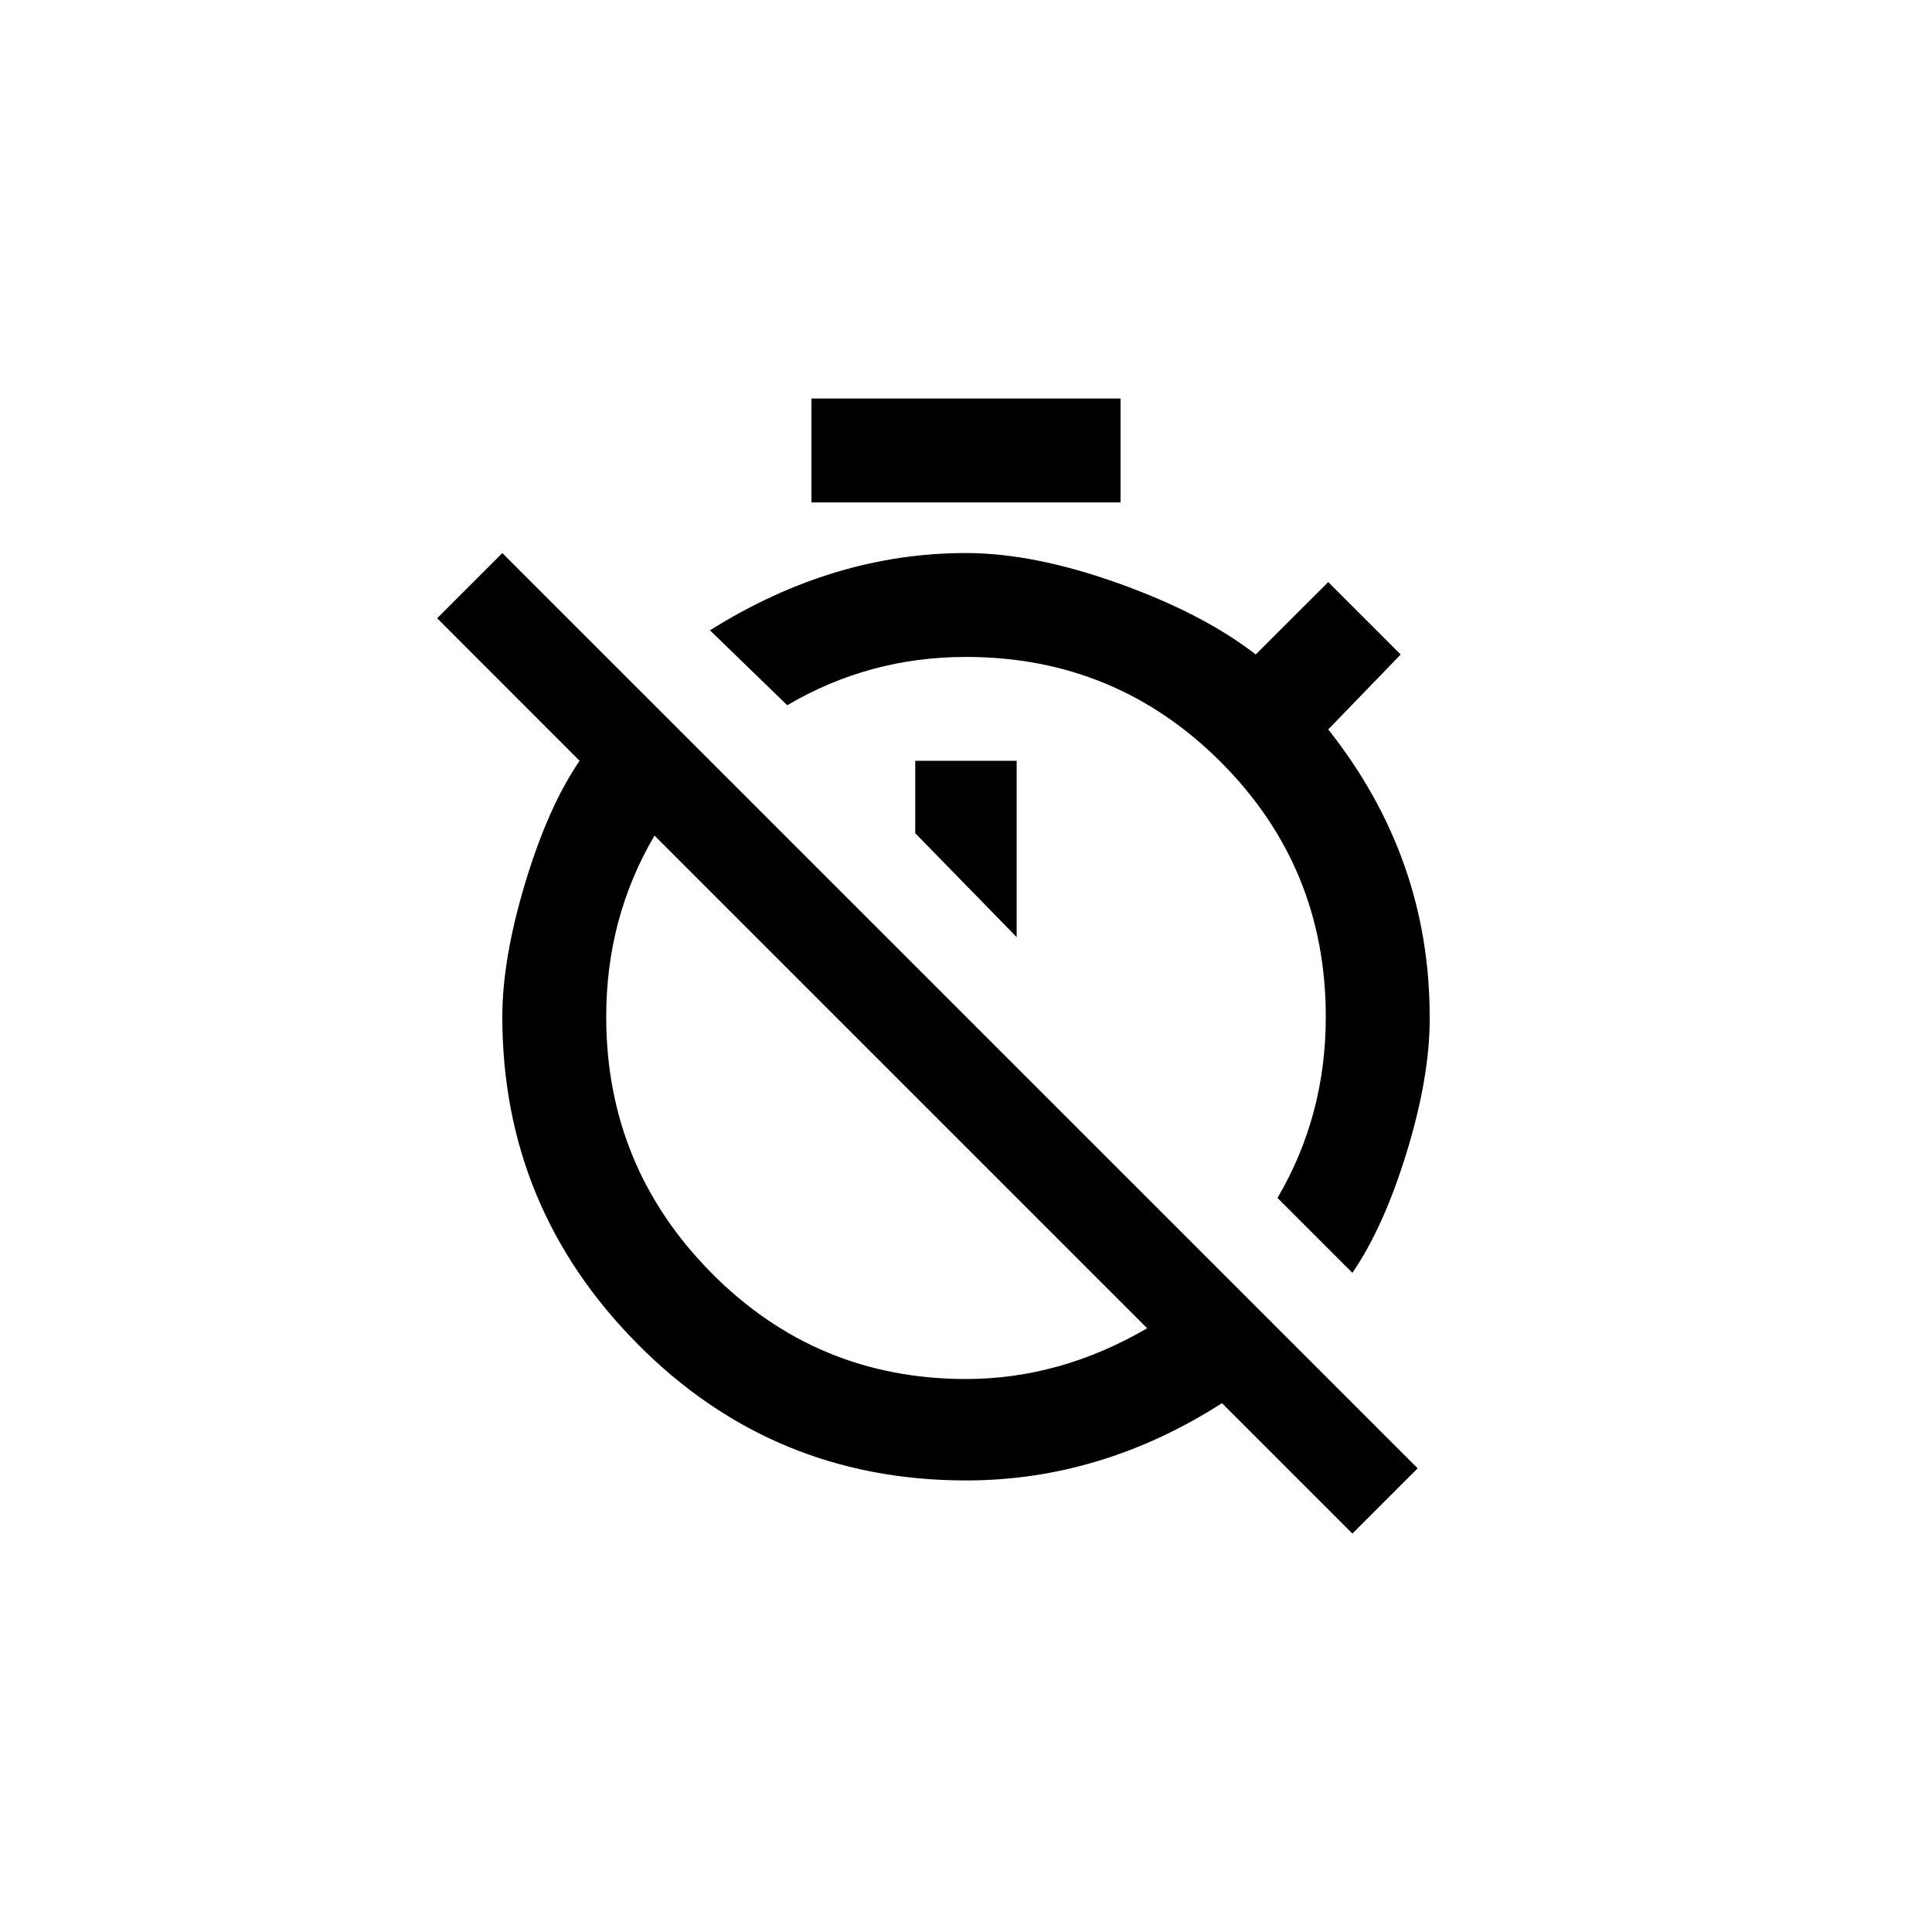 <!-- Generated by IcoMoon.io -->
<svg version="1.1" xmlns="http://www.w3.org/2000/svg" width="40" height="40" viewBox="0 0 40 40">
<title>mt-timer_off</title>
<path d="M20 28.551q1.949 0 3.751-1.051l-10.2-10.2q-1 1.7-1 3.751 0 3.1 2.175 5.3t5.275 2.2zM10.4 11.451l18.951 18.949-1.351 1.351-2.7-2.7q-2.5 1.6-5.3 1.6-4 0-6.8-2.825t-2.8-6.775q0-1.2 0.475-2.775t1.125-2.525l-2.949-2.951zM18.949 17.251v-1.5h2.1v3.651zM23.2 8.251v2.151h-6.4v-2.151h6.4zM27.5 12.051l1.5 1.5-1.5 1.551q2.1 2.651 2.1 5.951v0.049q0 1.2-0.475 2.751t-1.125 2.5l-1.551-1.551q1-1.7 1-3.751 0-3.1-2.175-5.275t-5.275-2.175q-2 0-3.7 1l-1.6-1.551q2.549-1.6 5.3-1.6 1.4 0 3.151 0.625t2.849 1.475z"></path>
</svg>
